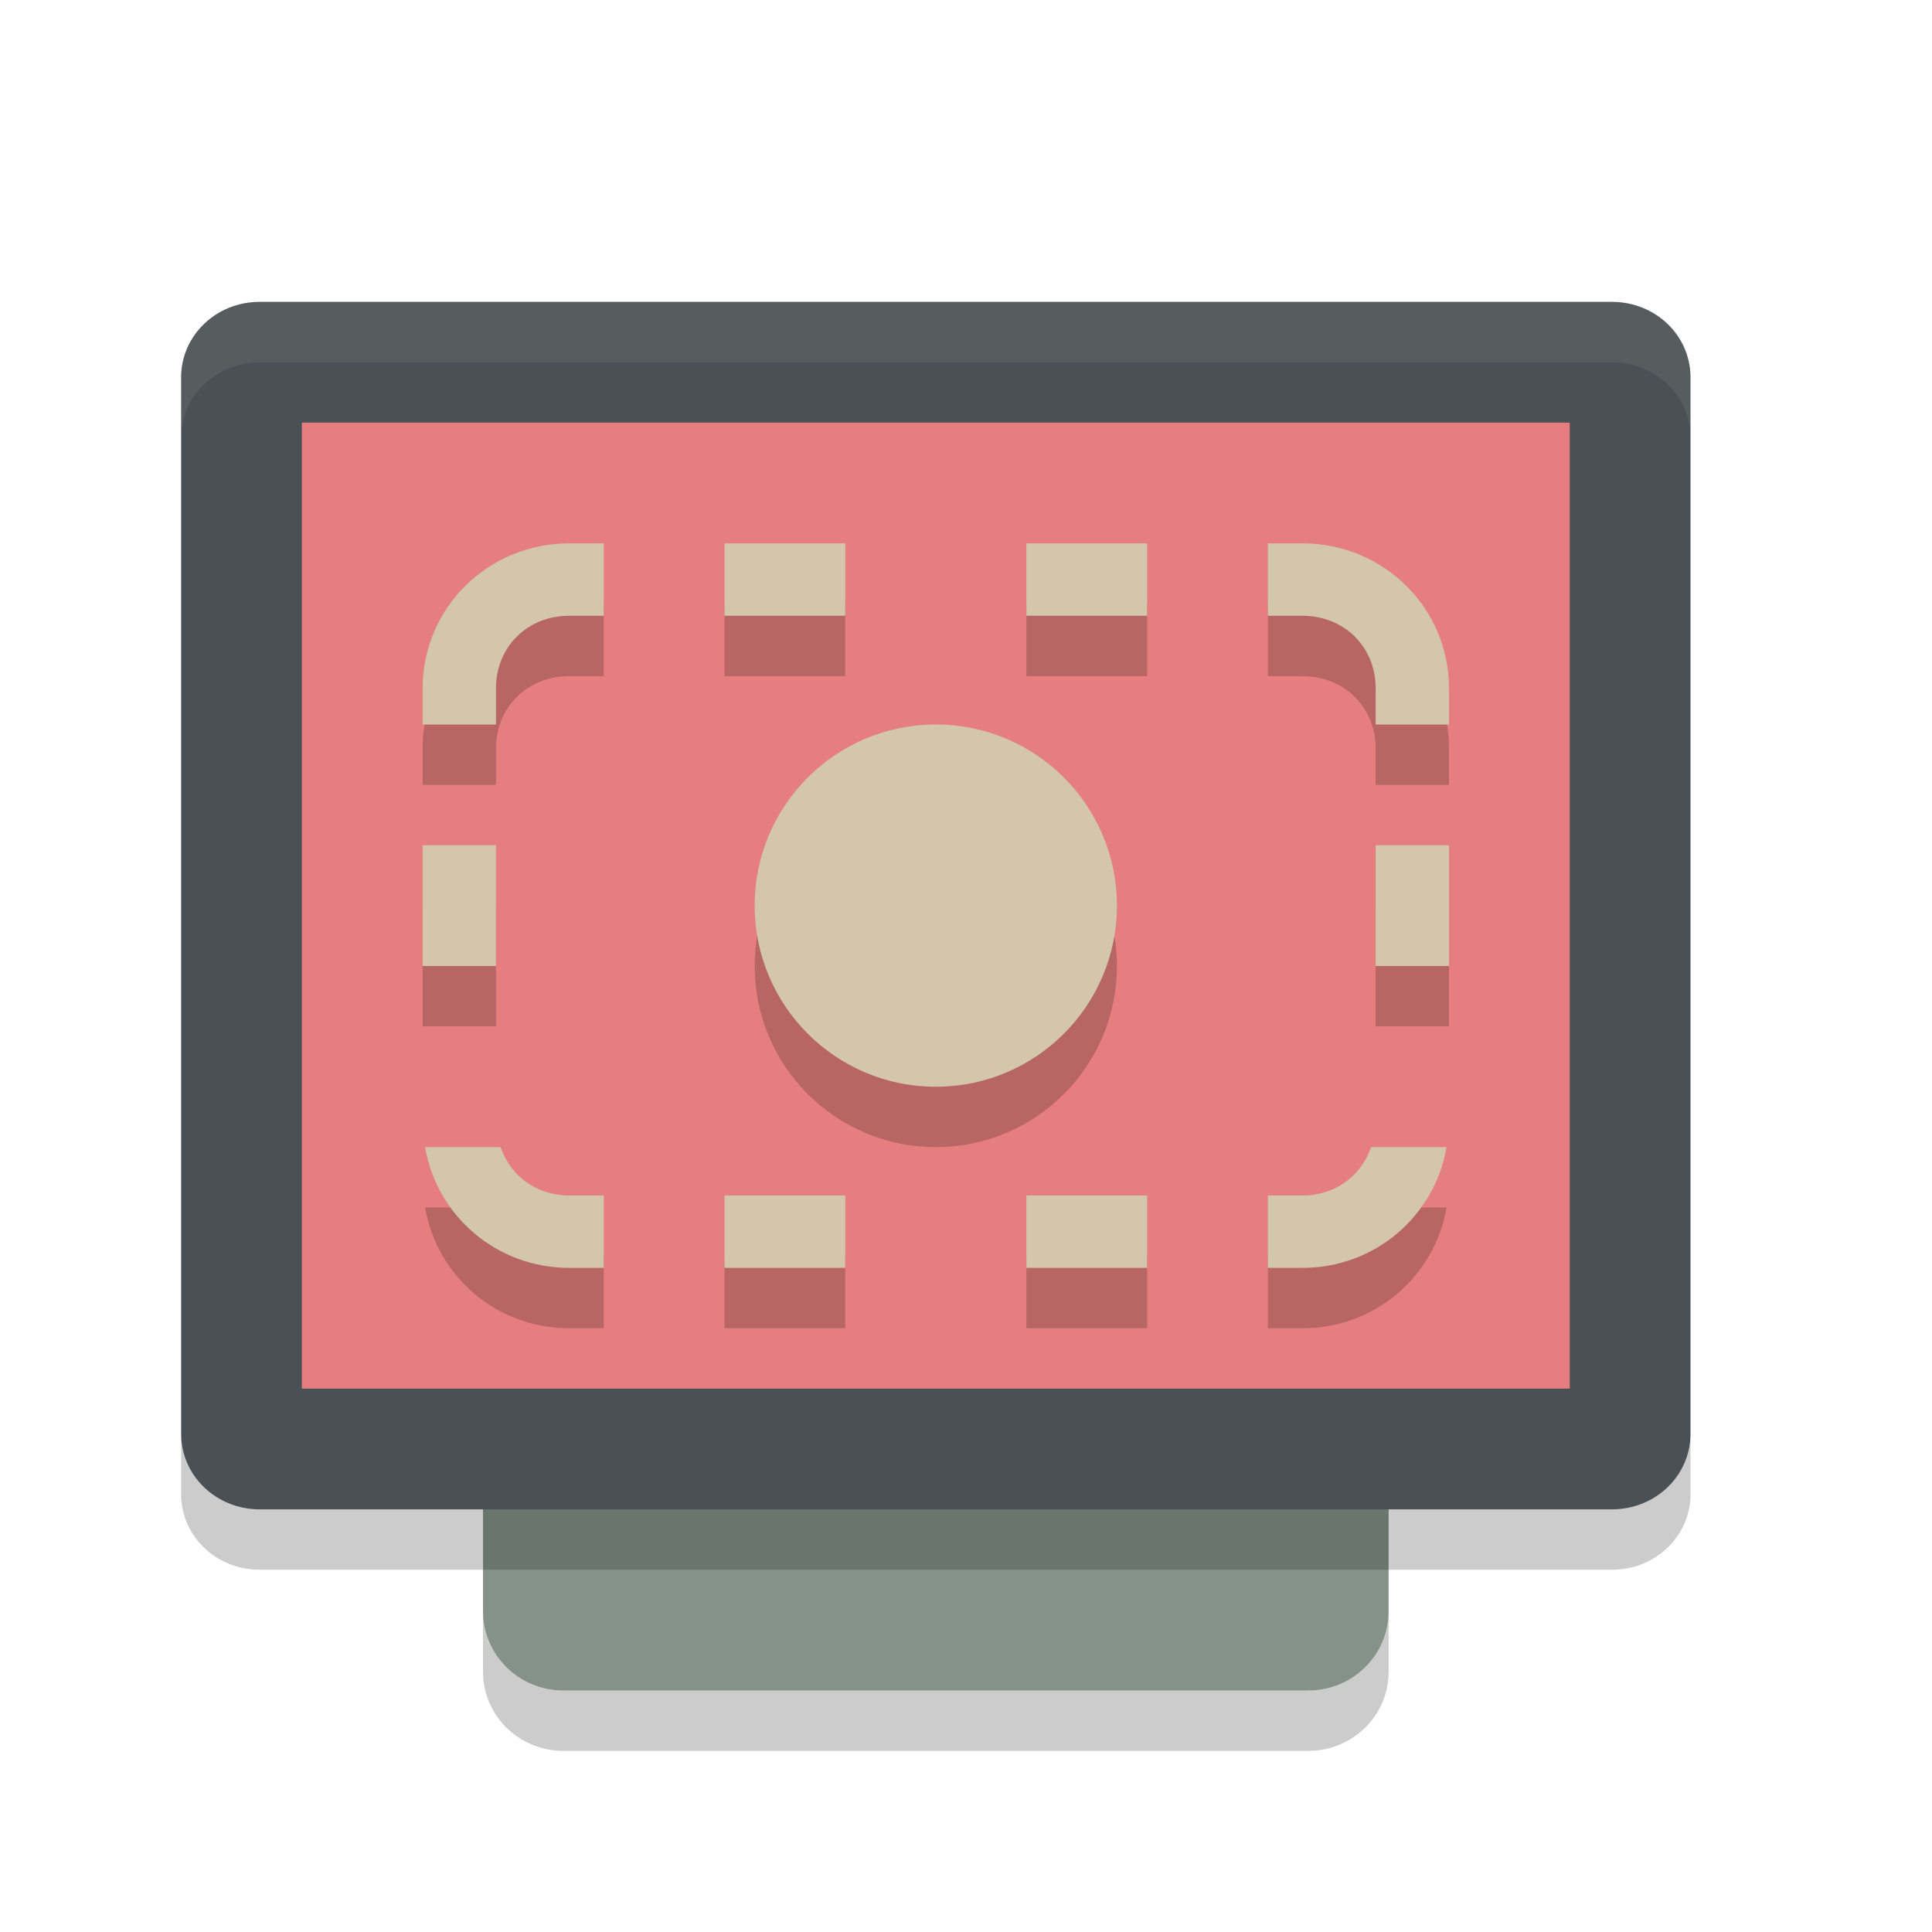 <svg xmlns="http://www.w3.org/2000/svg" width="32" height="32" version="1">
 <path style="fill:#859289" transform="matrix(0,-1,-1,0,0,0)" d="m -26.687,-23 18.374,0 c 0.727,0 1.313,0.595 1.313,1.333 l 0,12.334 C -7,-8.595 -7.586,-8 -8.313,-8 l -18.374,0 C -27.414,-8 -28,-8.595 -28,-9.333 L -28,-21.667 c 0,-0.738 0.586,-1.333 1.313,-1.333 z"/>
 <path style="fill:#495156" transform="matrix(0,-1,-1,0,0,0)" d="m -23.75,-28 17.5,0 c 0.693,0 1.25,0.58 1.25,1.3 L -5,-4.3 c 0,0.72 -0.557,1.3 -1.25,1.3 l -17.5,0 C -24.442,-3 -25,-3.58 -25,-4.3 l 0,-22.4 c 0,-0.72 0.557,-1.3 1.25,-1.3 z"/>
 <rect style="fill:#e67e80" width="16" height="21" x="-23" y="-26" rx="0" ry="0" transform="matrix(0,-1,-1,0,0,0)"/>
 <path style="opacity:0.1;fill:#d3c6aa" d="M 4.301,5 C 3.581,5 3,5.558 3,6.25 l 0,1 C 3,6.558 3.581,6 4.301,6 l 22.398,0 c 0.72,0 1.301,0.557 1.301,1.25 l 0,-1 C 27.999,5.558 27.418,5 26.698,5 Z"/>
 <path style="opacity:0.2" d="m 8,26.688 0,1 C 8,28.415 8.595,29 9.334,29 l 12.332,0 C 22.405,29 23,28.415 23,27.688 l 0,-1 C 23,27.415 22.405,28 21.666,28 L 9.334,28 C 8.595,28 8,27.415 8,26.688 Z"/>
 <path style="opacity:0.2" d="m 3,23.75 0,1 C 3,25.442 3.581,26 4.301,26 l 22.398,0 c 0.72,0 1.301,-0.558 1.301,-1.25 l 0,-1 c 0,0.692 -0.581,1.25 -1.301,1.25 L 4.301,25 c -0.72,0 -1.301,-0.558 -1.301,-1.25 z"/>
 <circle style="opacity:0.2" cx="15.5" cy="16" r="3"/>
 <circle style="fill:#d3c6aa" cx="15.5" cy="15" r="3"/>
 <path style="opacity:0.2" d="M 9.428,10 C 8.082,10 7,11.071 7,12.4 V 13 h 1.215 v -0.6 c 0,-0.686 0.519,-1.201 1.213,-1.201 H 10 V 10 Z M 12,10 v 1.199 h 2 V 10 Z m 5,0 v 1.199 h 2 V 10 Z m 4,0 v 1.199 h 0.572 c 0.694,0 1.213,0.516 1.213,1.201 V 13 H 24 V 12.4 C 24,11.071 22.918,10 21.572,10 Z M 7,15 v 2 h 1.215 v -2 z m 15.785,0 v 2 H 24 V 15 Z M 7.041,20 c 0.193,1.136 1.18,2 2.387,2 H 10 V 20.801 H 9.428 C 8.88,20.801 8.452,20.473 8.291,20 Z m 15.668,0 c -0.161,0.473 -0.589,0.801 -1.137,0.801 H 21 V 22 h 0.572 c 1.206,0 2.194,-0.864 2.387,-2 z M 12,20.801 V 22 h 2 v -1.199 z m 5,0 V 22 h 2 v -1.199 z"/>
 <path style="fill:#d3c6aa" d="M 9.428 9 C 8.082 9 7 10.071 7 11.4 L 7 12 L 8.215 12 L 8.215 11.4 C 8.215 10.715 8.734 10.199 9.428 10.199 L 10 10.199 L 10 9 L 9.428 9 z M 12 9 L 12 10.199 L 14 10.199 L 14 9 L 12 9 z M 17 9 L 17 10.199 L 19 10.199 L 19 9 L 17 9 z M 21 9 L 21 10.199 L 21.572 10.199 C 22.266 10.199 22.785 10.715 22.785 11.4 L 22.785 12 L 24 12 L 24 11.4 C 24 10.071 22.918 9 21.572 9 L 21 9 z M 7 14 L 7 16 L 8.215 16 L 8.215 14 L 7 14 z M 22.785 14 L 22.785 16 L 24 16 L 24 14 L 22.785 14 z M 7.041 19 C 7.234 20.136 8.221 21 9.428 21 L 10 21 L 10 19.801 L 9.428 19.801 C 8.88 19.801 8.452 19.473 8.291 19 L 7.041 19 z M 22.709 19 C 22.548 19.473 22.12 19.801 21.572 19.801 L 21 19.801 L 21 21 L 21.572 21 C 22.779 21 23.766 20.136 23.959 19 L 22.709 19 z M 12 19.801 L 12 21 L 14 21 L 14 19.801 L 12 19.801 z M 17 19.801 L 17 21 L 19 21 L 19 19.801 L 17 19.801 z"/>
</svg>

